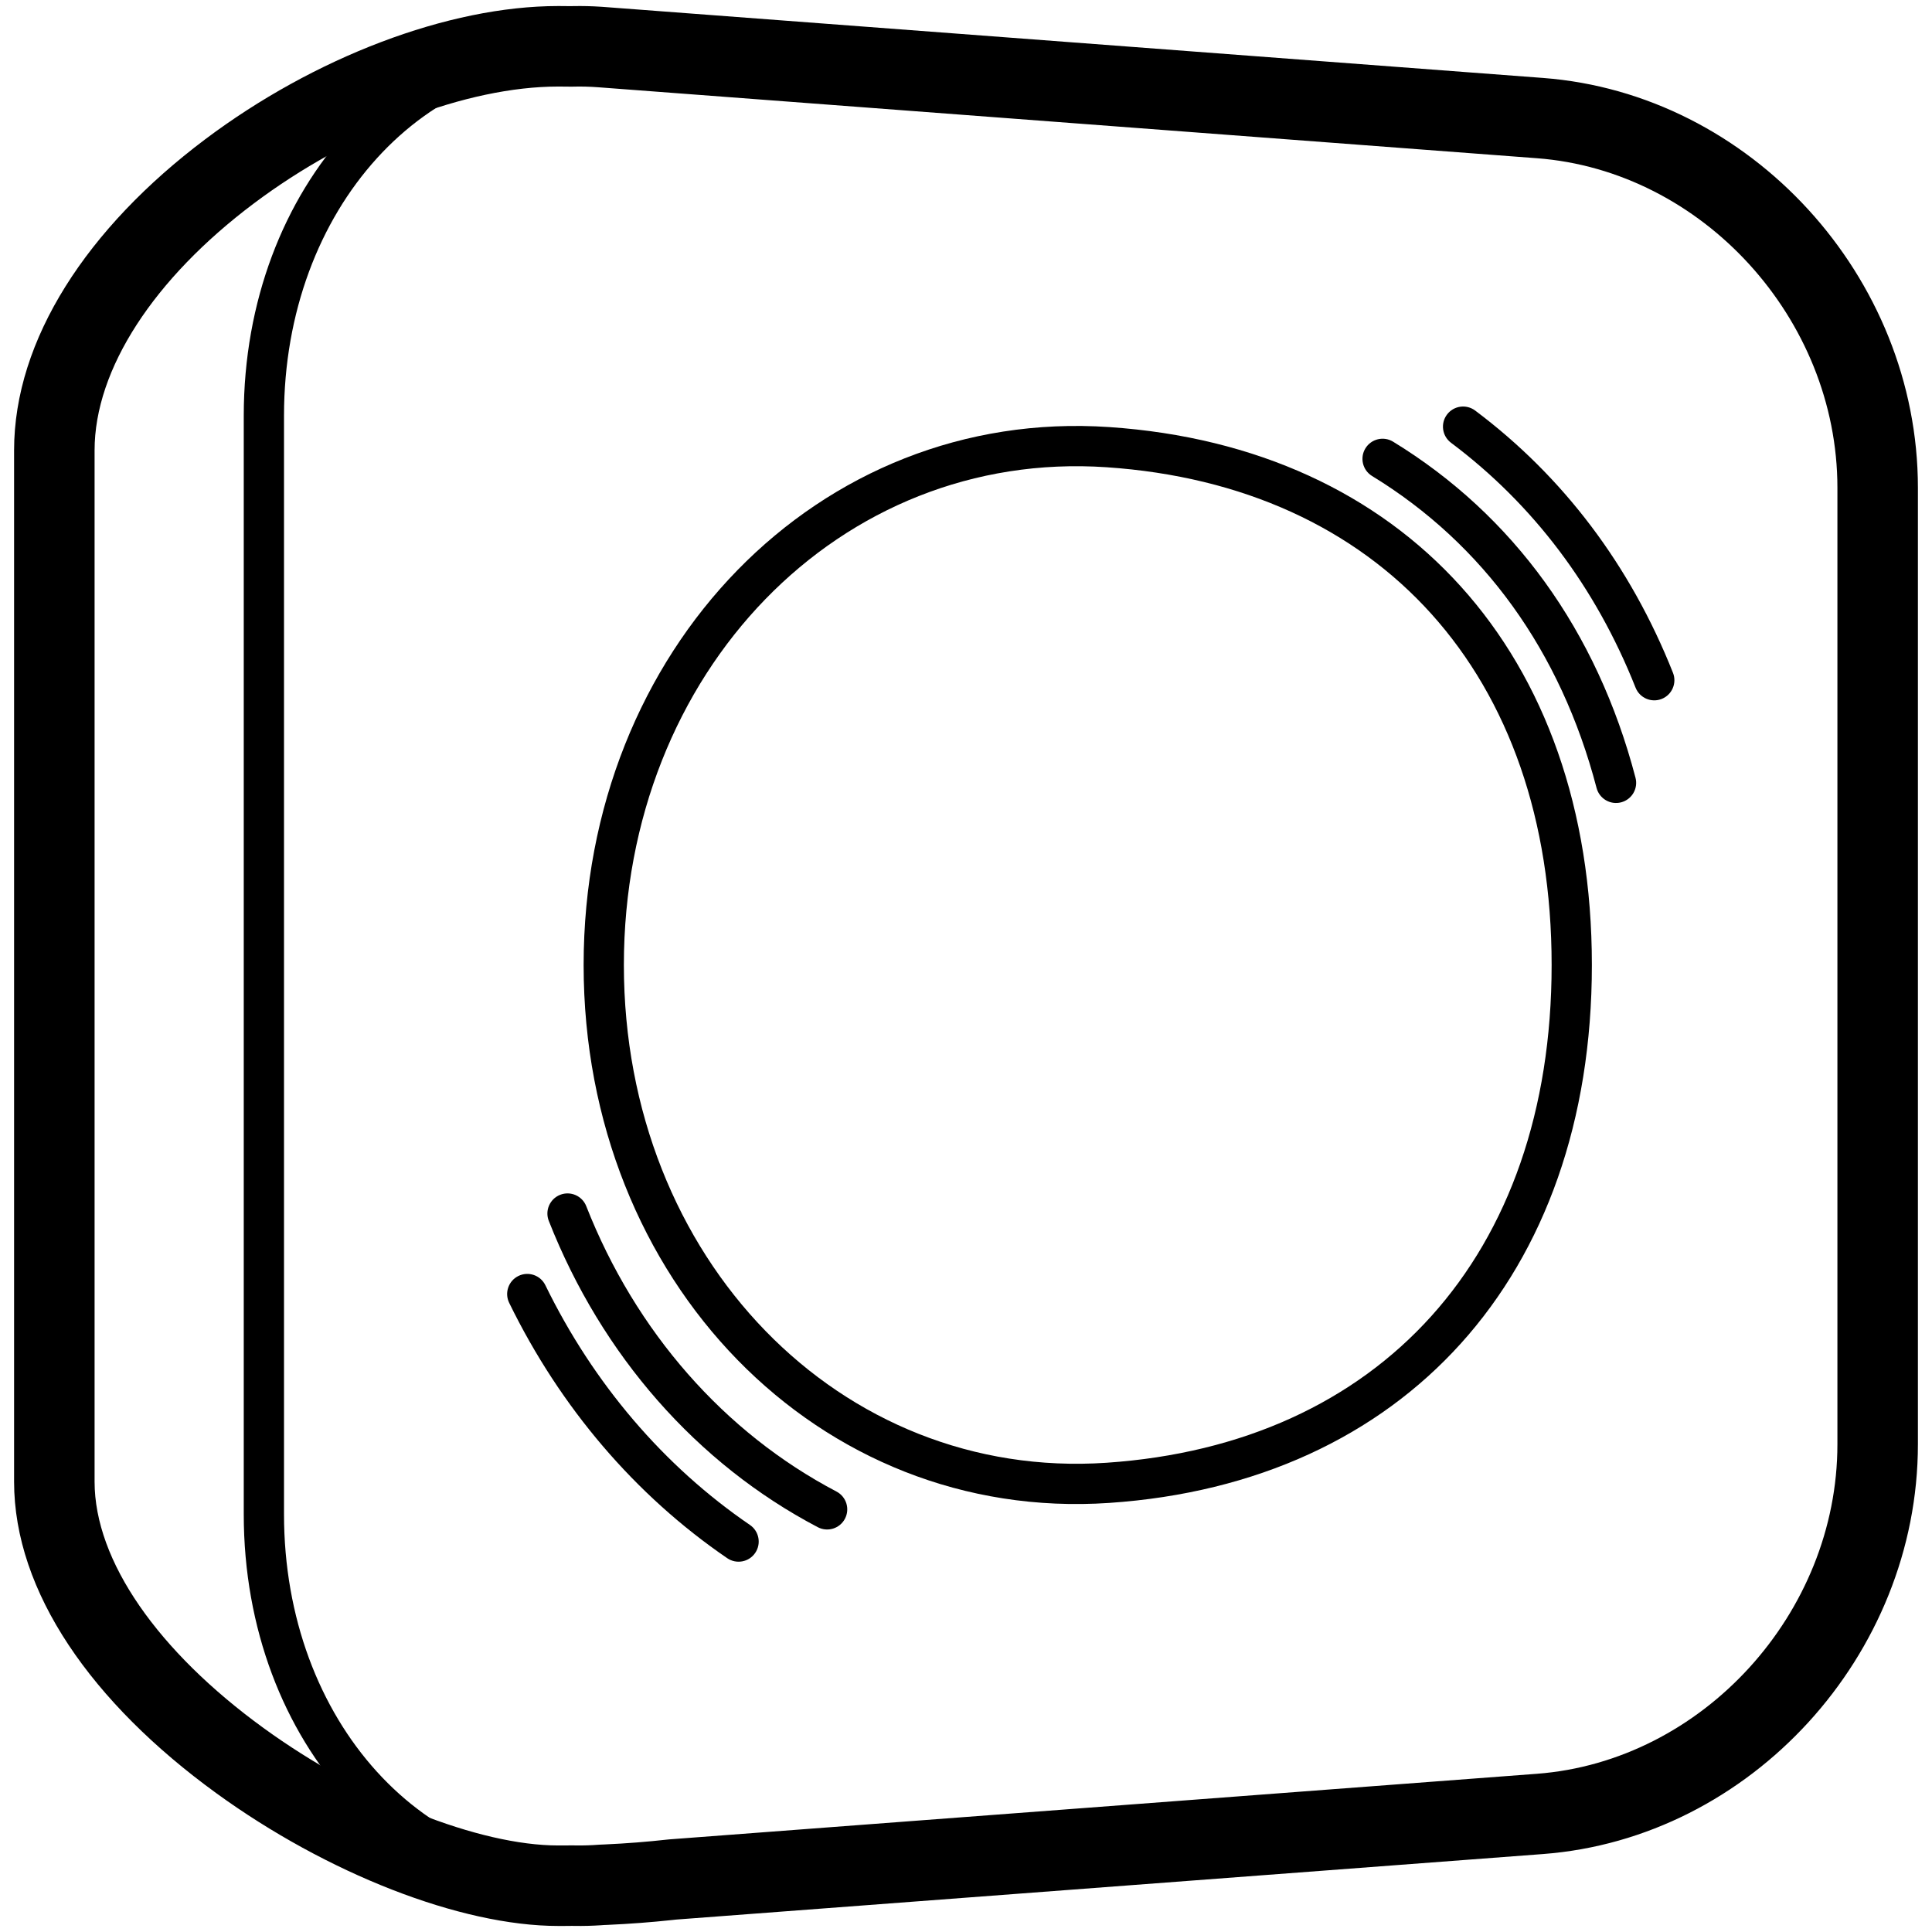 <svg height="960" viewBox="0 0 960 960" width="960" xmlns="http://www.w3.org/2000/svg"><g fill="#000" fill-rule="nonzero"><path d="m277.377 3c-54.79 0-121.418 25.633-175.423 66.219-58.47 43.941-94.955 99.444-94.955 154.559v512.447c0 54.849 38.772 109.982 100.412 154.751 54.876 39.856 121.333 66.024 169.965 66.024h1.418 1.431l2.913-.027 1.204-.012 1.218.024c4.347.06 8.714-.054 13.096-.342l1.425-.102 2.035-.085c10.963-.49 21.53-1.302 31.998-2.422l1.864-.205 430.733-32.563c103.166-7.799 186.286-98.787 186.286-203.618v-475.295c0-104.833-83.12-195.82-186.286-203.62l-466.413-35.261-1.55-.11c-4.648-.308-9.272-.419-13.865-.333l-1.051.024.438.007c-2.297-.04-4.596-.061-6.896-.061zm0 40c2.064 0 4.127.018 6.191.055.306.005.611.004.917-.005 4.217-.119 8.488-.016 12.801.31l466.413 35.261c82.174 6.212 149.301 79.694 149.301 163.734v475.295c0 84.038-67.128 157.519-149.301 163.732l-431.061 32.589c-.235.018-.47.04-.705.066-10.297 1.146-20.664 1.969-31.46 2.455l-2.613.113-.575.038c-3.701.28-7.381.396-11.034.35l-1.369-.025c-.232-.006-.463-.007-.695-.004l-2.782.025c-1.369.014-2.709.014-4.03.014-39.196 0-97.885-23.11-146.459-58.389-52.326-38.004-83.918-82.928-83.918-122.387v-512.447c0-40.436 29.604-85.47 78.986-122.582 47.501-35.698 105.978-58.195 151.391-58.195z"/><path d="m121.12 206.593v545.816c0 113.921 79.709 201.122 178.648 193.646l466.694-35.261c97.973-7.402 177.142-94.012 177.142-193.646v-475.295c0-99.636-79.169-186.246-177.142-193.648l-466.694-35.261c-98.939-7.475-178.648 79.726-178.648 193.649zm177.142-173.705 466.694 35.261c87.479 6.609 158.648 84.469 158.648 173.705v475.295c0 89.235-71.17 167.094-158.648 173.703l-466.694 35.261c-86.512 6.536-157.142-70.731-157.142-173.703v-545.816c0-102.974 70.629-180.242 157.142-173.705z"/><path d="m290 479.5c0 157.069 116.826 277.072 261.176 267.289 146.199-9.908 239.819-112.291 239.819-267.289s-93.62-257.381-239.819-267.289c-144.35-9.783-261.176 110.22-261.176 267.289zm259.824-247.335c135.607 9.19 221.171 102.764 221.171 247.335s-85.565 238.145-221.171 247.335c-132.345 8.969-239.824-101.432-239.824-247.335s107.479-256.304 239.824-247.335z"/><path d="m291.306 599.339c24.556 62.425 68.632 112.569 124.341 141.806 4.89 2.566 6.774 8.611 4.208 13.502-2.566 4.89-8.611 6.774-13.502 4.208-60.027-31.503-107.37-85.364-133.659-152.194-2.022-5.14.506-10.945 5.645-12.967 5.14-2.022 10.945.506 12.967 5.645zm400.91-379.871c59.658 36.471 101.347 93.948 120.459 167.001 1.398 5.343-1.8 10.808-7.144 12.205-5.343 1.398-10.808-1.8-12.205-7.144-17.823-68.127-56.367-121.27-111.541-154.999-4.712-2.881-6.197-9.036-3.316-13.748 2.881-4.712 9.036-6.197 13.748-3.316z"/><path d="m270.986 638.613c23.893 48.944 58.914 89.926 101.655 119.13 4.56 3.116 5.731 9.338 2.615 13.898-3.116 4.56-9.338 5.731-13.898 2.615-45.637-31.183-82.947-74.843-108.345-126.87-2.423-4.963-.363-10.95 4.6-13.373s10.95-.363 13.373 4.6zm462.012-434.614c43.74 32.79 77.126 76.933 98.297 130.315 2.036 5.134-.475 10.946-5.609 12.982s-10.946-.475-12.982-5.609c-19.823-49.984-50.943-91.129-91.703-121.685-4.419-3.313-5.316-9.581-2.003-14s9.581-5.316 14-2.003z"/></g></svg>